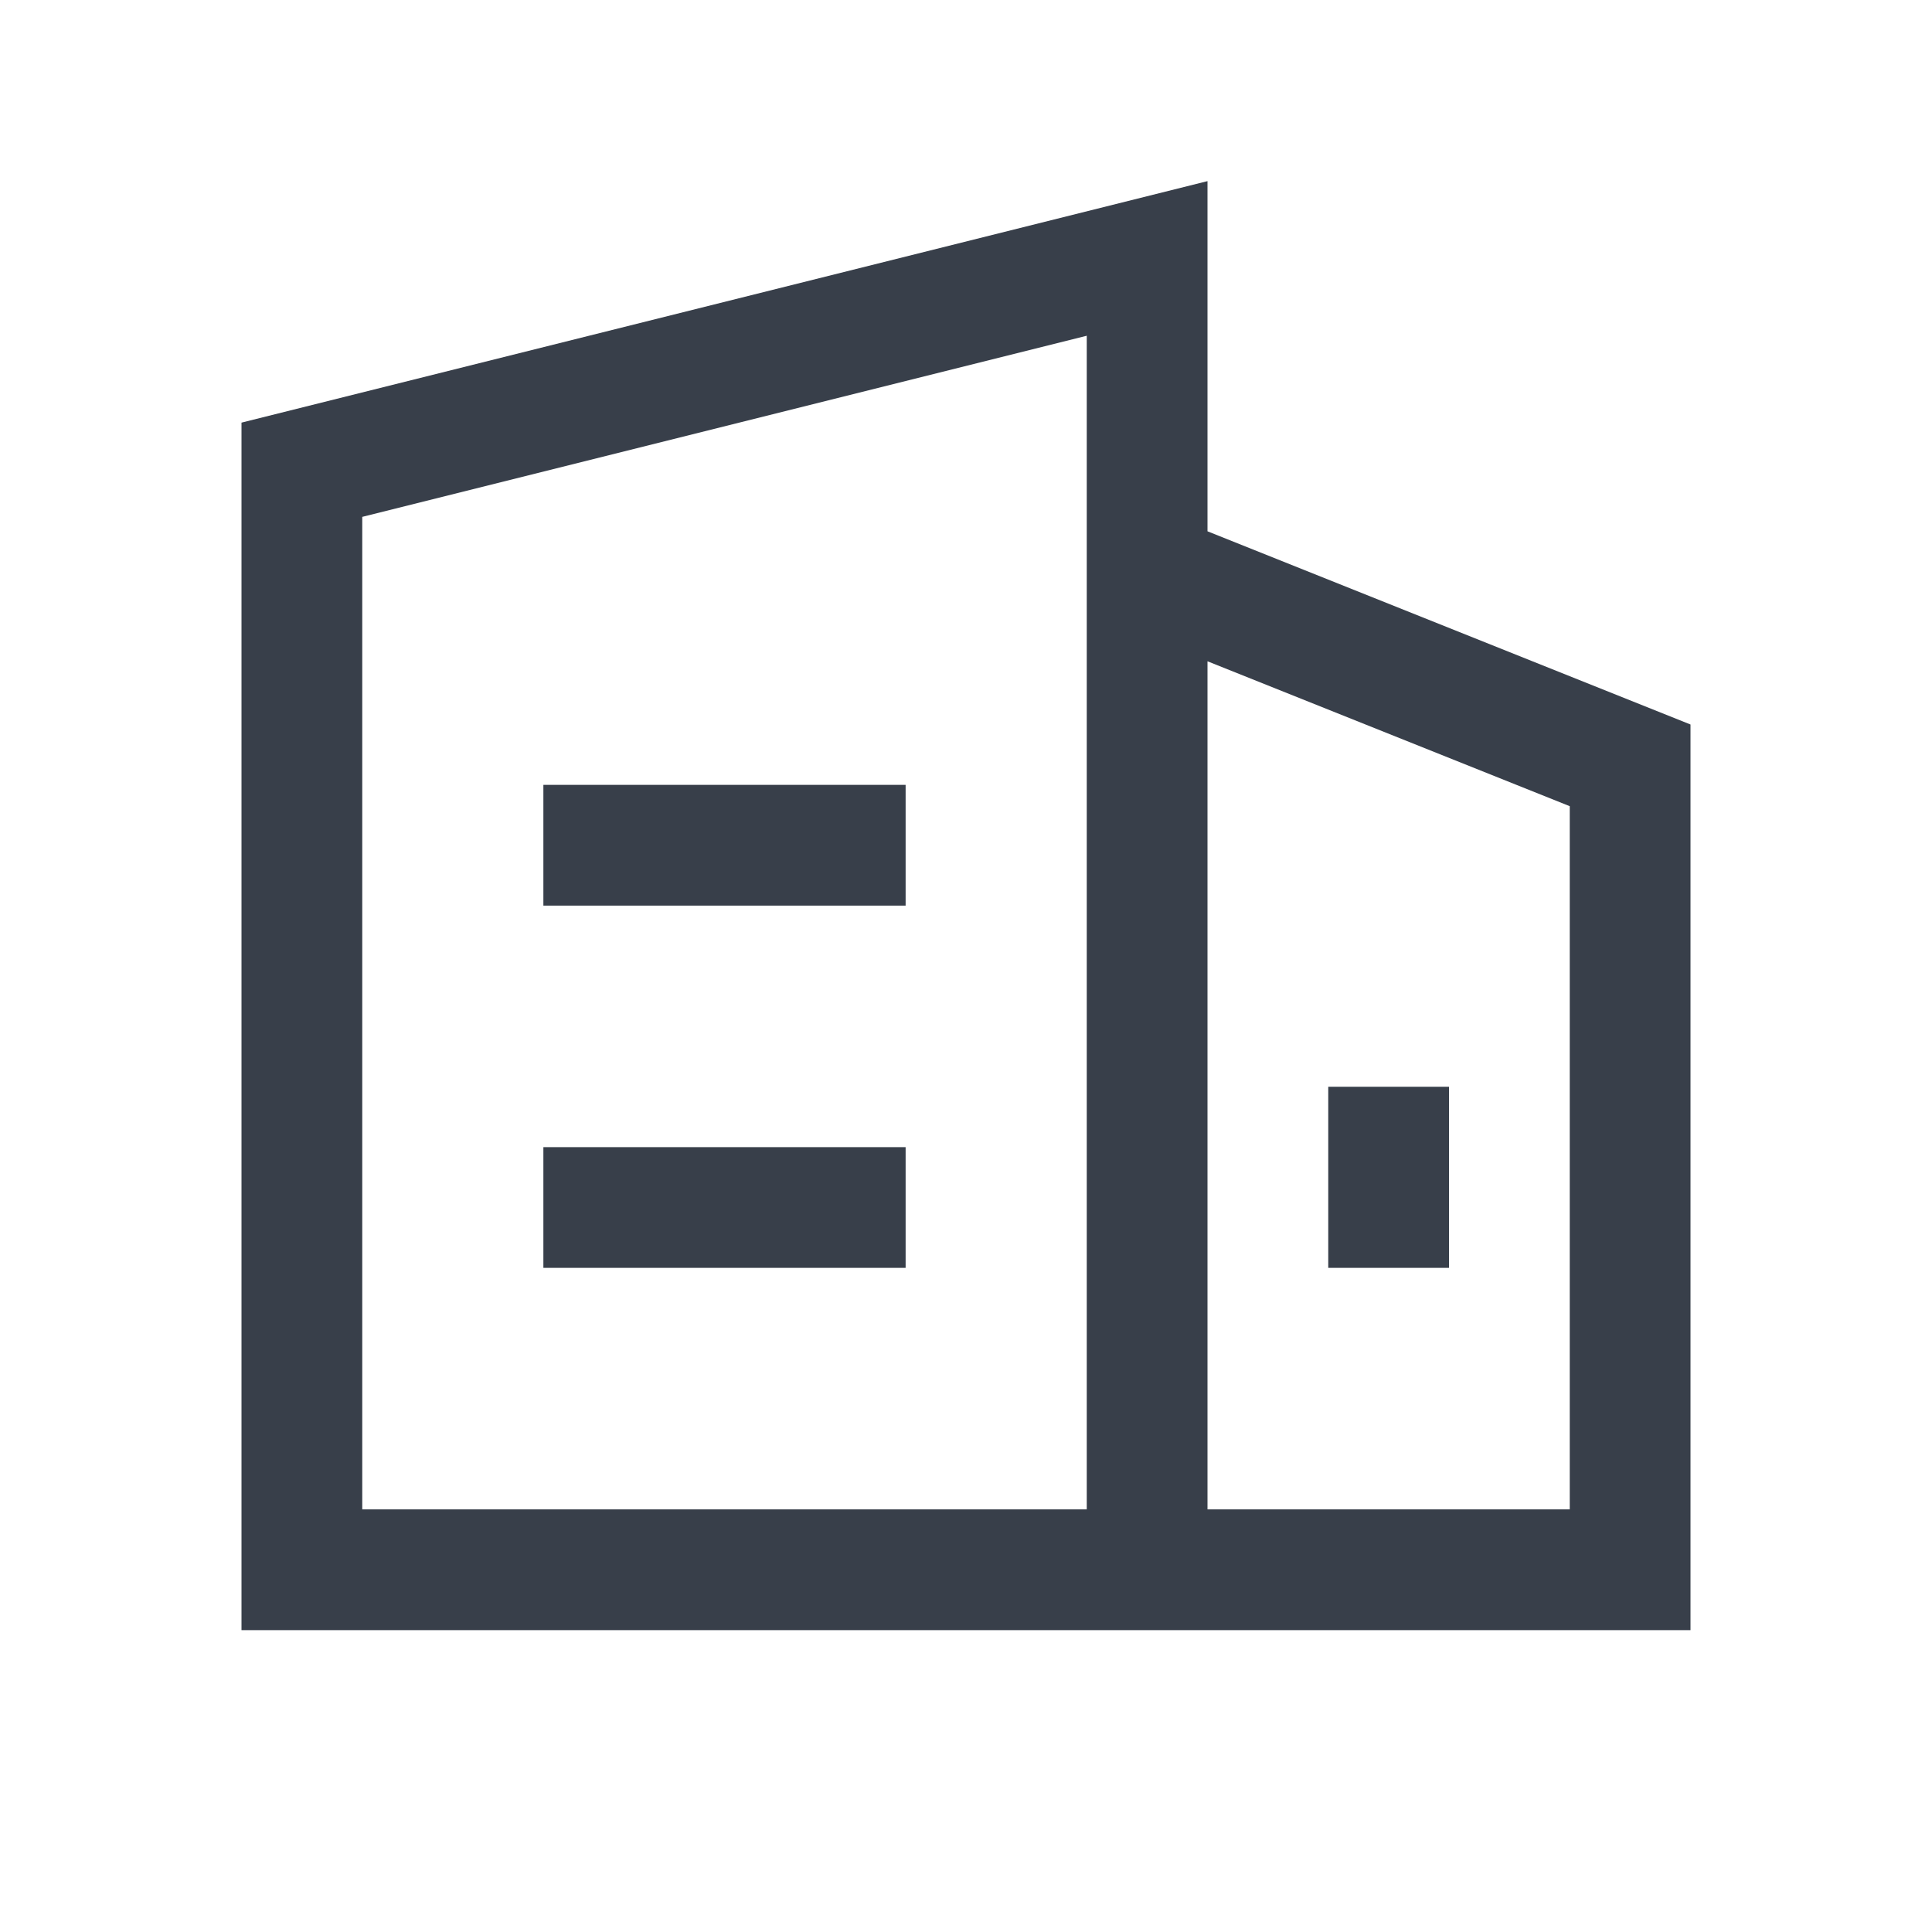 <?xml version="1.0" standalone="no"?><!DOCTYPE svg PUBLIC "-//W3C//DTD SVG 1.1//EN" "http://www.w3.org/Graphics/SVG/1.1/DTD/svg11.dtd"><svg class="icon" width="200px" height="200.00px" viewBox="0 0 1024 1024" version="1.1" xmlns="http://www.w3.org/2000/svg"><path d="M128 864V224l512-128v185.6l256 102.4v480H128zM576 177.952l-384 96V800h384V177.952z m64 172.544V800h192V427.296l-192-76.8zM768 576v96h-64v-96h64z m-288 32v64H288v-64h192z m0-192v64H288v-64h192z" fill="#383F4A" /></svg>